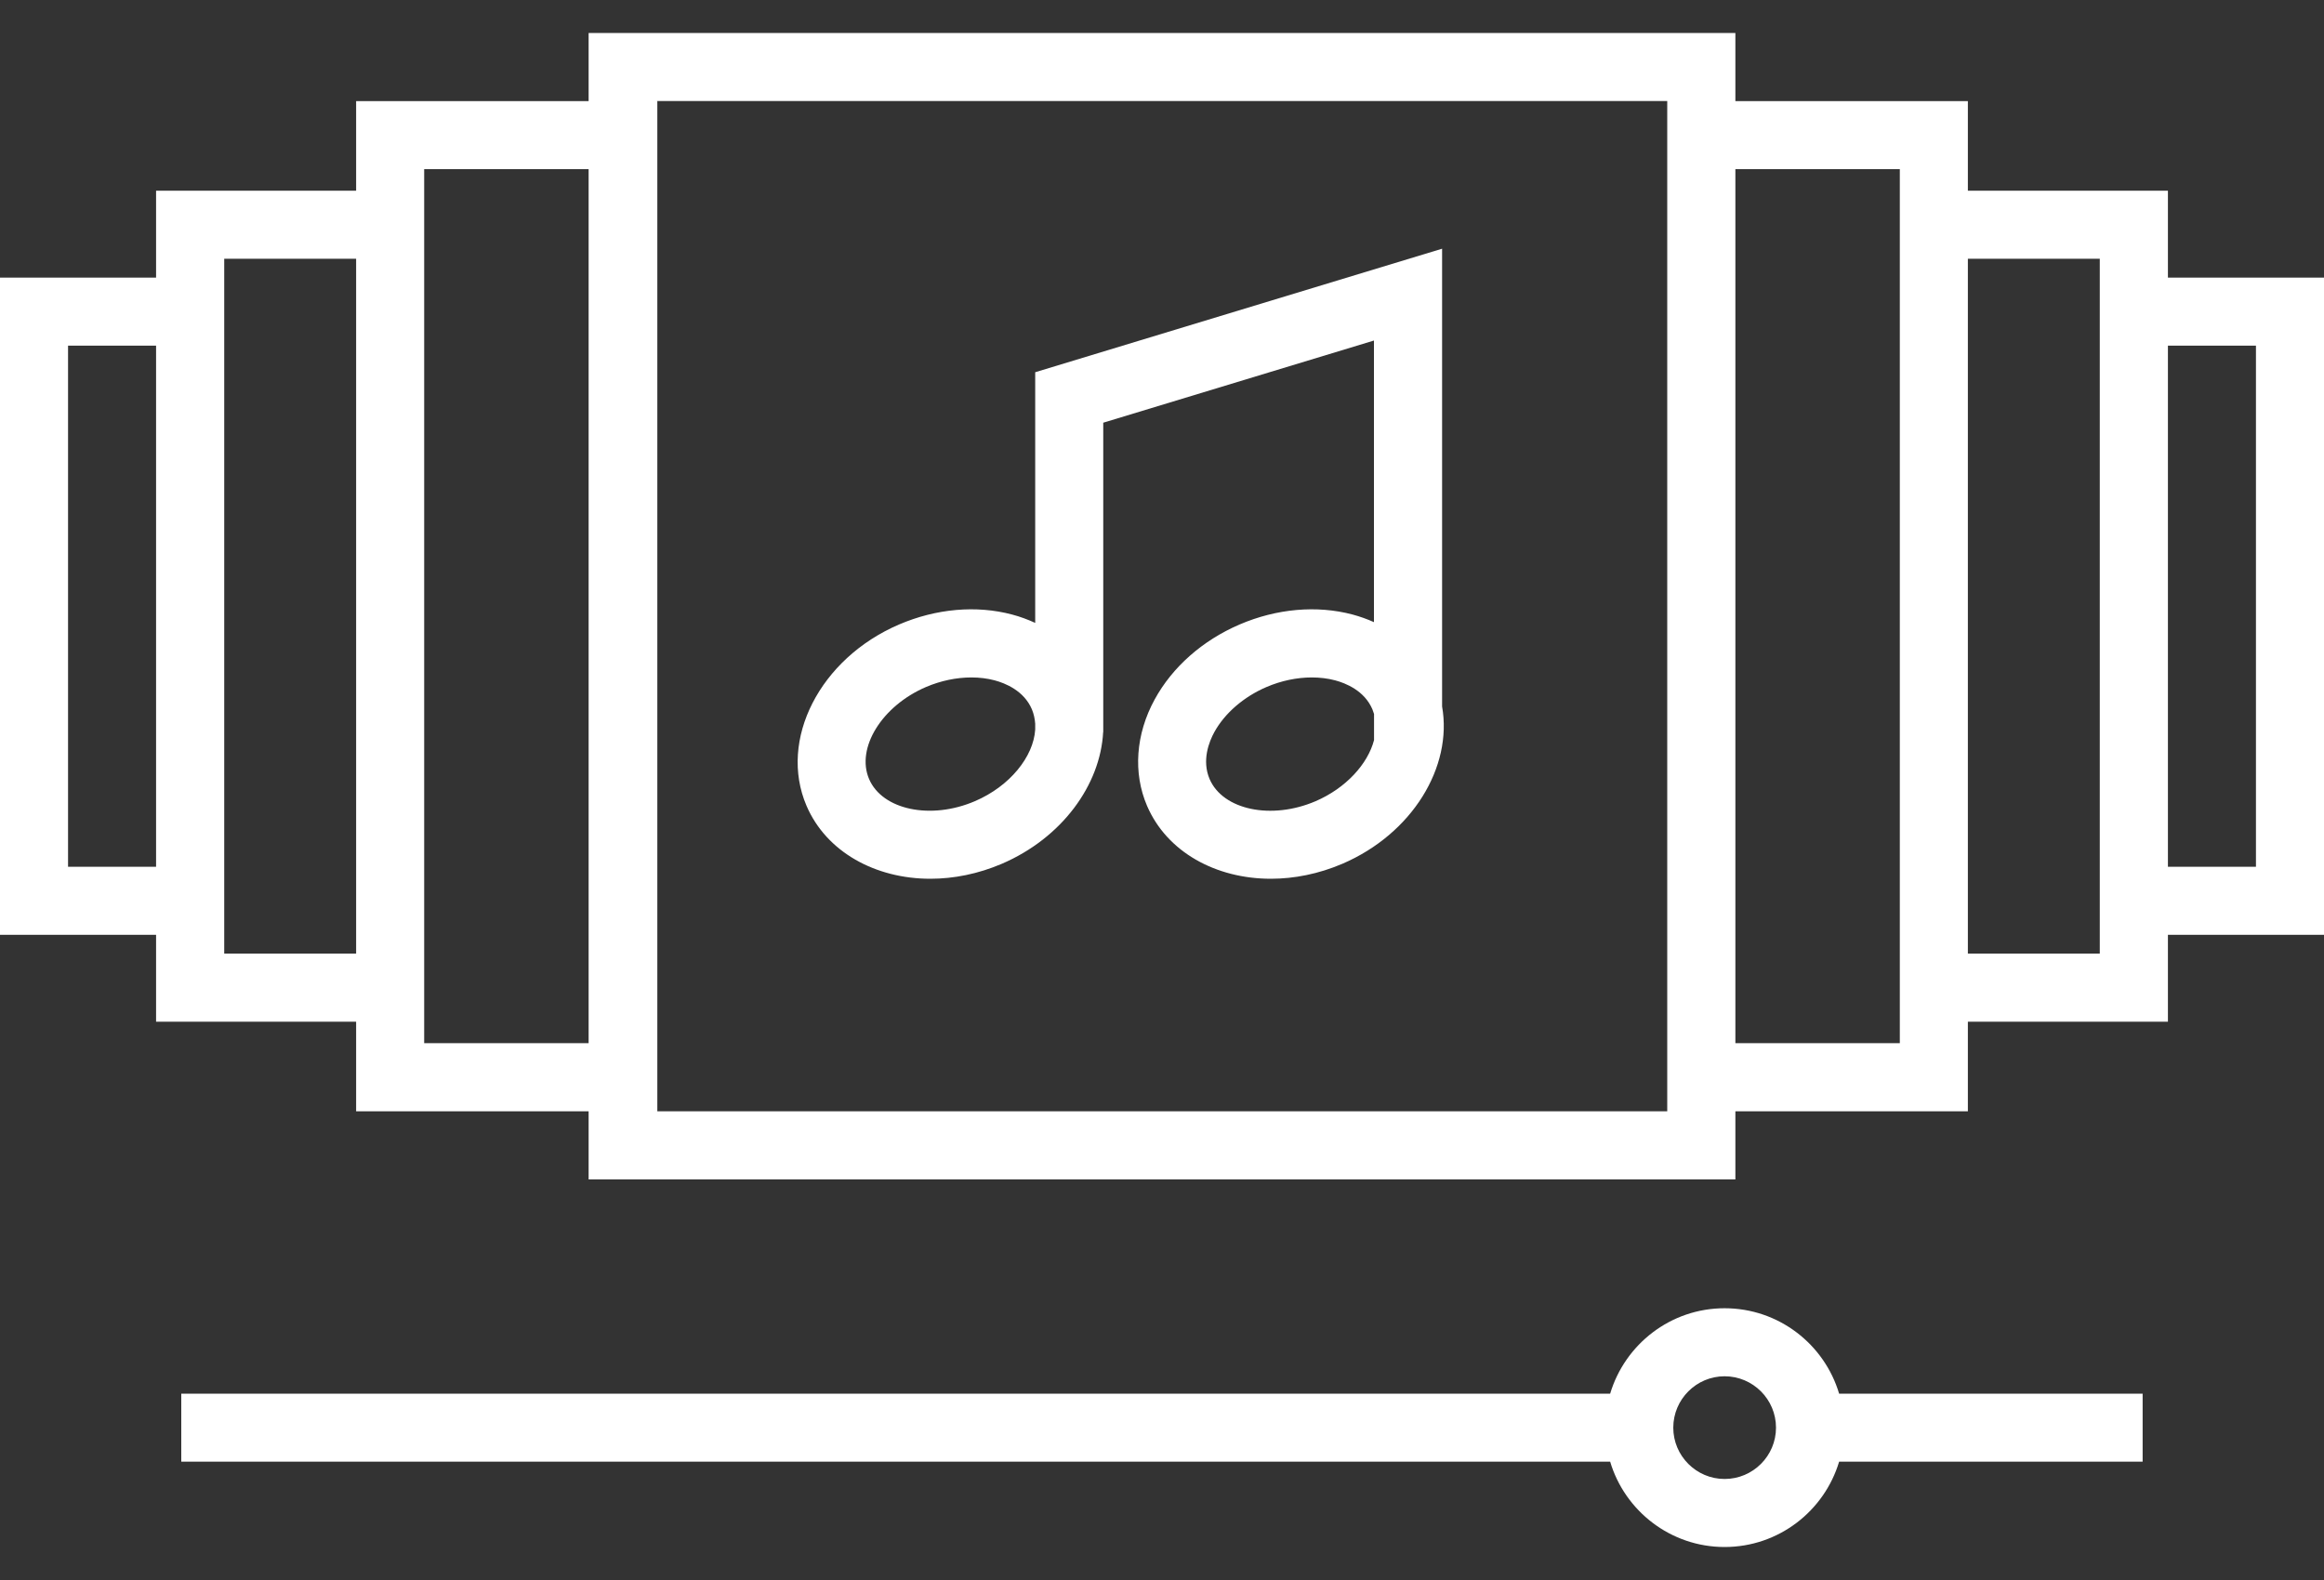 <svg width="25" height="17" viewBox="0 0 25 17" fill="none" xmlns="http://www.w3.org/2000/svg">
<rect x="0" y="0" width="25" height="17" fill="#333333" stroke="none"/>
<path d="M23.321 2.987V2.052H21.169V1.088H18.668V0.355H6.332V1.088H3.831V2.052H1.679V2.987H0V10.058H1.679V10.993H3.831V11.957H6.332V12.69H18.668V11.957H21.169V10.993H23.321V10.058H25V2.987H23.321ZM1.679 9.326H0.732V3.719H1.679V9.326ZM3.831 10.26H2.412V10.058V2.987V2.784H3.831V10.26ZM6.332 11.224H4.563V10.993V2.052V1.82H6.332V11.224ZM7.065 11.957V11.957H7.071V1.088H7.065V1.087H17.935V1.088V11.957V11.957H7.065V11.957ZM20.437 2.052V10.993V11.224H18.668V1.82H20.437V2.052ZM22.588 2.987V10.058V10.26H21.169V2.784H22.588V2.987ZM24.268 9.326H23.321V3.719H24.268V9.326Z" fill="white"/>
<path d="M15.513 2.676V2.677L15.514 2.676H15.513Z" fill="white"/>
<path d="M15.513 2.676L11.136 4.005V6.702C11.057 6.666 10.975 6.635 10.887 6.612C10.503 6.51 10.071 6.548 9.672 6.719C8.819 7.085 8.372 7.96 8.676 8.67C8.89 9.168 9.418 9.455 10.008 9.455C10.26 9.455 10.522 9.403 10.777 9.294C11.424 9.016 11.837 8.446 11.867 7.877H11.868V7.847C11.869 7.824 11.869 7.8 11.868 7.776V4.548L14.78 3.664V6.694C14.707 6.661 14.631 6.634 14.55 6.612C14.165 6.51 13.734 6.548 13.335 6.719C12.937 6.89 12.612 7.176 12.421 7.526C12.217 7.899 12.187 8.316 12.339 8.67C12.553 9.168 13.08 9.455 13.671 9.455C13.922 9.455 14.185 9.403 14.44 9.294C15.192 8.971 15.628 8.253 15.513 7.601V2.676ZM11.136 7.85C11.118 8.141 10.864 8.459 10.488 8.62C10.014 8.824 9.492 8.715 9.349 8.382C9.206 8.049 9.487 7.595 9.961 7.392C10.12 7.324 10.289 7.289 10.449 7.289C10.536 7.289 10.62 7.299 10.699 7.32C10.812 7.35 11.014 7.43 11.1 7.631V7.631C11.121 7.681 11.132 7.733 11.136 7.787V7.85ZM14.781 7.963C14.714 8.22 14.479 8.48 14.151 8.621C13.677 8.824 13.155 8.715 13.012 8.382C12.926 8.181 13.007 7.979 13.063 7.877C13.175 7.674 13.379 7.497 13.624 7.392C13.783 7.324 13.951 7.289 14.111 7.289C14.198 7.289 14.283 7.299 14.362 7.32C14.475 7.35 14.677 7.43 14.763 7.631V7.631C14.77 7.648 14.775 7.665 14.781 7.682V7.963Z" fill="white"/>
<path d="M18.552 14.076C17.971 14.076 17.48 14.464 17.321 14.995H1.95V15.727H17.321C17.479 16.257 17.971 16.645 18.552 16.645C19.134 16.645 19.625 16.257 19.784 15.727H23.049V14.995H19.784C19.626 14.464 19.134 14.076 18.552 14.076ZM18.552 15.913C18.248 15.913 18 15.665 18 15.361C18 15.056 18.248 14.808 18.552 14.808C18.857 14.808 19.105 15.056 19.105 15.361C19.105 15.665 18.857 15.913 18.552 15.913Z" fill="white"/>
</svg>
